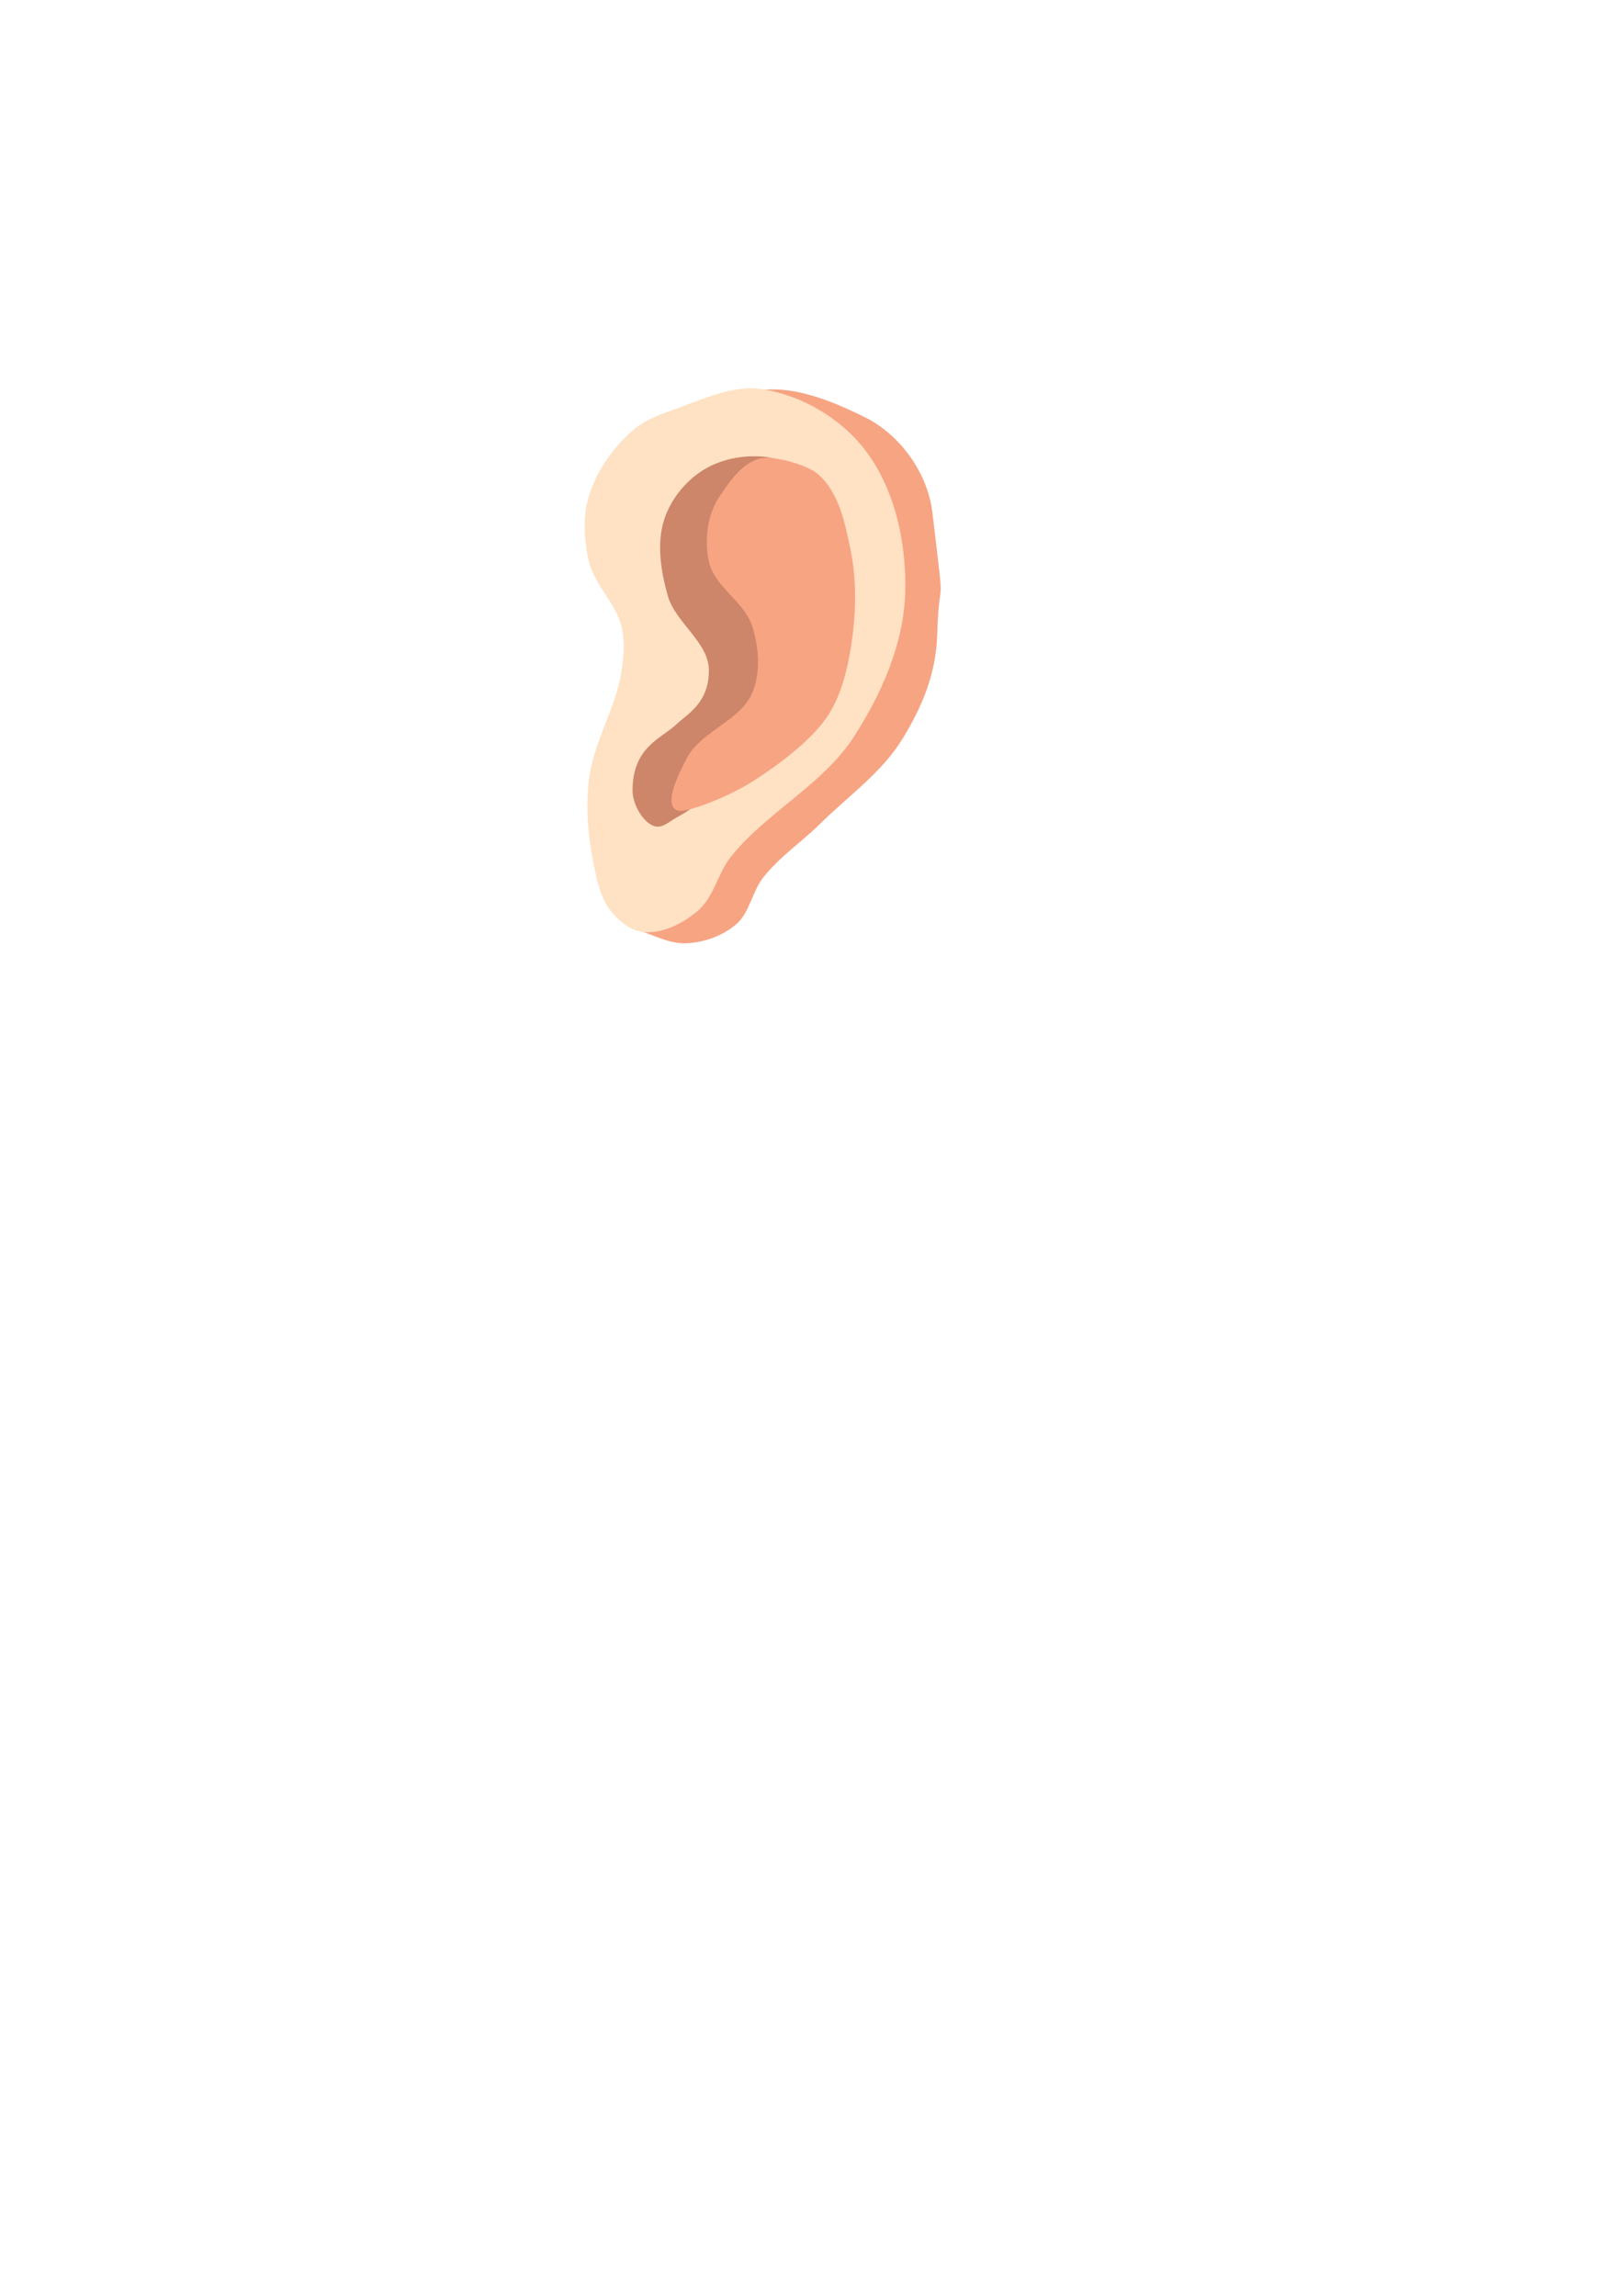 <?xml version="1.0" encoding="UTF-8" standalone="no"?>
<!-- Created with Inkscape (http://www.inkscape.org/) -->

<svg
   xmlns:dc="http://purl.org/dc/elements/1.1/"
   xmlns:cc="http://creativecommons.org/ns#"
   xmlns:rdf="http://www.w3.org/1999/02/22-rdf-syntax-ns#"
   xmlns:svg="http://www.w3.org/2000/svg"
   xmlns="http://www.w3.org/2000/svg"
   xmlns:sodipodi="http://sodipodi.sourceforge.net/DTD/sodipodi-0.dtd"
   xmlns:inkscape="http://www.inkscape.org/namespaces/inkscape"
   width="210mm"
   height="297mm"
   viewBox="0 0 744.094 1052.362"
   id="svg10929"
   version="1.1"
   inkscape:version="0.91 r13725"
   sodipodi:docname="ear.svg">
  <defs
     id="defs10931" />
  <sodipodi:namedview
     id="base"
     pagecolor="#ffffff"
     bordercolor="#666666"
     borderopacity="1.0"
     inkscape:pageopacity="0.0"
     inkscape:pageshadow="2"
     inkscape:zoom="1"
     inkscape:cx="358.21912"
     inkscape:cy="732.42118"
     inkscape:document-units="px"
     inkscape:current-layer="layer1"
     showgrid="true"
     inkscape:snap-global="false"
     inkscape:window-width="1316"
     inkscape:window-height="1183"
     inkscape:window-x="604"
     inkscape:window-y="0"
     inkscape:window-maximized="0">
    <inkscape:grid
       type="xygrid"
       id="grid11559" />
  </sodipodi:namedview>
  <g
     inkscape:label="Layer 1"
     inkscape:groupmode="layer"
     id="layer1">
    <path
       style="fill:#f7a483;fill-opacity:1;fill-rule:evenodd;stroke:none;stroke-width:1px;stroke-linecap:butt;stroke-linejoin:miter;stroke-opacity:1"
       d="m 294.712,427.078 c 6.541,2.386 13.251,5.68 20.203,5.303 8.008,-0.434 16.365,-3.392 22.476,-8.586 6.38,-5.424 7.42,-15.16 12.627,-21.718 7.405,-9.328 17.533,-16.132 26.011,-24.496 12.926,-12.751 28.474,-23.613 37.881,-39.143 8.66,-14.299 15.187,-29.024 15.781,-47.602 1.038,-32.462 3.919,-3.818 -2.189,-55.719 -2.172,-18.46 -14.881,-35.862 -30.881,-43.814 -42.957,-21.349 -56.031,-13.241 -89.622,4.111 -39.491,20.4 47.197,57.547 36.585,106.722 -9.409,43.598 -72.005,80 -55.47,115.771 1.525,3.298 3.185,7.927 6.599,9.172 z"
       id="path11575"
       inkscape:connector-curvature="0"
       sodipodi:nodetypes="sssssssssssss" />
    <path
       style="fill:#ffe1c3;fill-rule:evenodd;stroke:none;stroke-width:1px;stroke-linecap:butt;stroke-linejoin:miter;stroke-opacity:1;fill-opacity:1"
       d="m 270,357.362 c 2.068,-17.277 12.473,-32.784 15,-50 0.968,-6.596 1.532,-13.512 0,-20 -2.569,-10.881 -12.431,-19.119 -15,-30 -2.298,-9.732 -2.898,-20.429 0,-30 3.483,-11.503 10.99,-22.046 20,-30 5.588,-4.933 12.98,-7.495 20,-10 12.763,-4.554 26.272,-11.055 39.658,-8.941 17.968,2.837 35.902,13.368 46.946,27.822 13.966,18.278 19.234,43.539 18.349,66.525 -0.882,22.942 -10.939,45.485 -23.36,64.794 -14.243,22.142 -40.067,34.619 -56.505,55.184 -6.078,7.604 -7.814,18.653 -15.3,24.876 -6.835,5.681 -16.043,10.516 -24.882,9.582 -5.935,-0.627 -11.301,-5.096 -14.995,-9.784 -4.852,-6.155 -6.353,-14.464 -7.893,-22.149 -2.486,-12.408 -3.522,-25.345 -2.018,-37.91 z"
       id="path11561"
       inkscape:connector-curvature="0"
       sodipodi:nodetypes="sssssssssssssssss" />
    <path
       style="fill:#cd8669;fill-rule:evenodd;stroke:none;stroke-width:1px;stroke-linecap:butt;stroke-linejoin:miter;stroke-opacity:1;fill-opacity:1"
       d="m 290,362.362 c 0,-20 13.29,-23.881 20,-30.253 5,-4.747 15,-9.747 15,-24.747 0,-13.051 -15.307,-21.755 -18.849,-34.316 -3.155,-11.186 -5.186,-23.755 -1.656,-34.829 2.915,-9.145 9.641,-17.544 17.759,-22.665 8.039,-5.072 18.365,-7.081 27.83,-6.209 3.66,0.337 7.941,1.383 10.142,4.327 20.471,27.378 27.532,48.478 15.963,80.646 -9.624,26.762 -40.628,66.724 -65.658,80.228 -4.394,2.37 -7.415,5.954 -11.819,3.604 C 293.822,375.539 290,367.905 290,362.362 Z"
       id="path11571"
       inkscape:connector-curvature="0"
       sodipodi:nodetypes="ssssssssssss" />
    <path
       style="fill:#f7a483;fill-opacity:1;fill-rule:evenodd;stroke:none;stroke-width:1px;stroke-linecap:butt;stroke-linejoin:miter;stroke-opacity:1"
       d="m 311.263,371.655 c -7.945,-1.503 -0.076,-17.163 3.737,-24.293 6.671,-12.47 24.588,-16.934 30,-30 3.827,-9.239 2.898,-20.429 0,-30 -3.483,-11.503 -17.478,-18.249 -20,-30 -2.127,-9.912 -0.706,-21.62 5,-30 5.469,-8.033 11.999,-17.525 21.717,-17.525 5.253,0 18.051,3.07 23.283,7.525 9.663,8.23 12.448,22.566 15,35 3.016,14.694 2.403,30.194 0,45 -1.688,10.405 -4.438,21.046 -10,30 -7.004,11.275 -22.931,23.118 -34.091,30.303 C 333.477,365.67 315,372.362 311.263,371.655 Z"
       id="path11573"
       inkscape:connector-curvature="0"
       sodipodi:nodetypes="sssssssssssss" />
  </g>
</svg>

